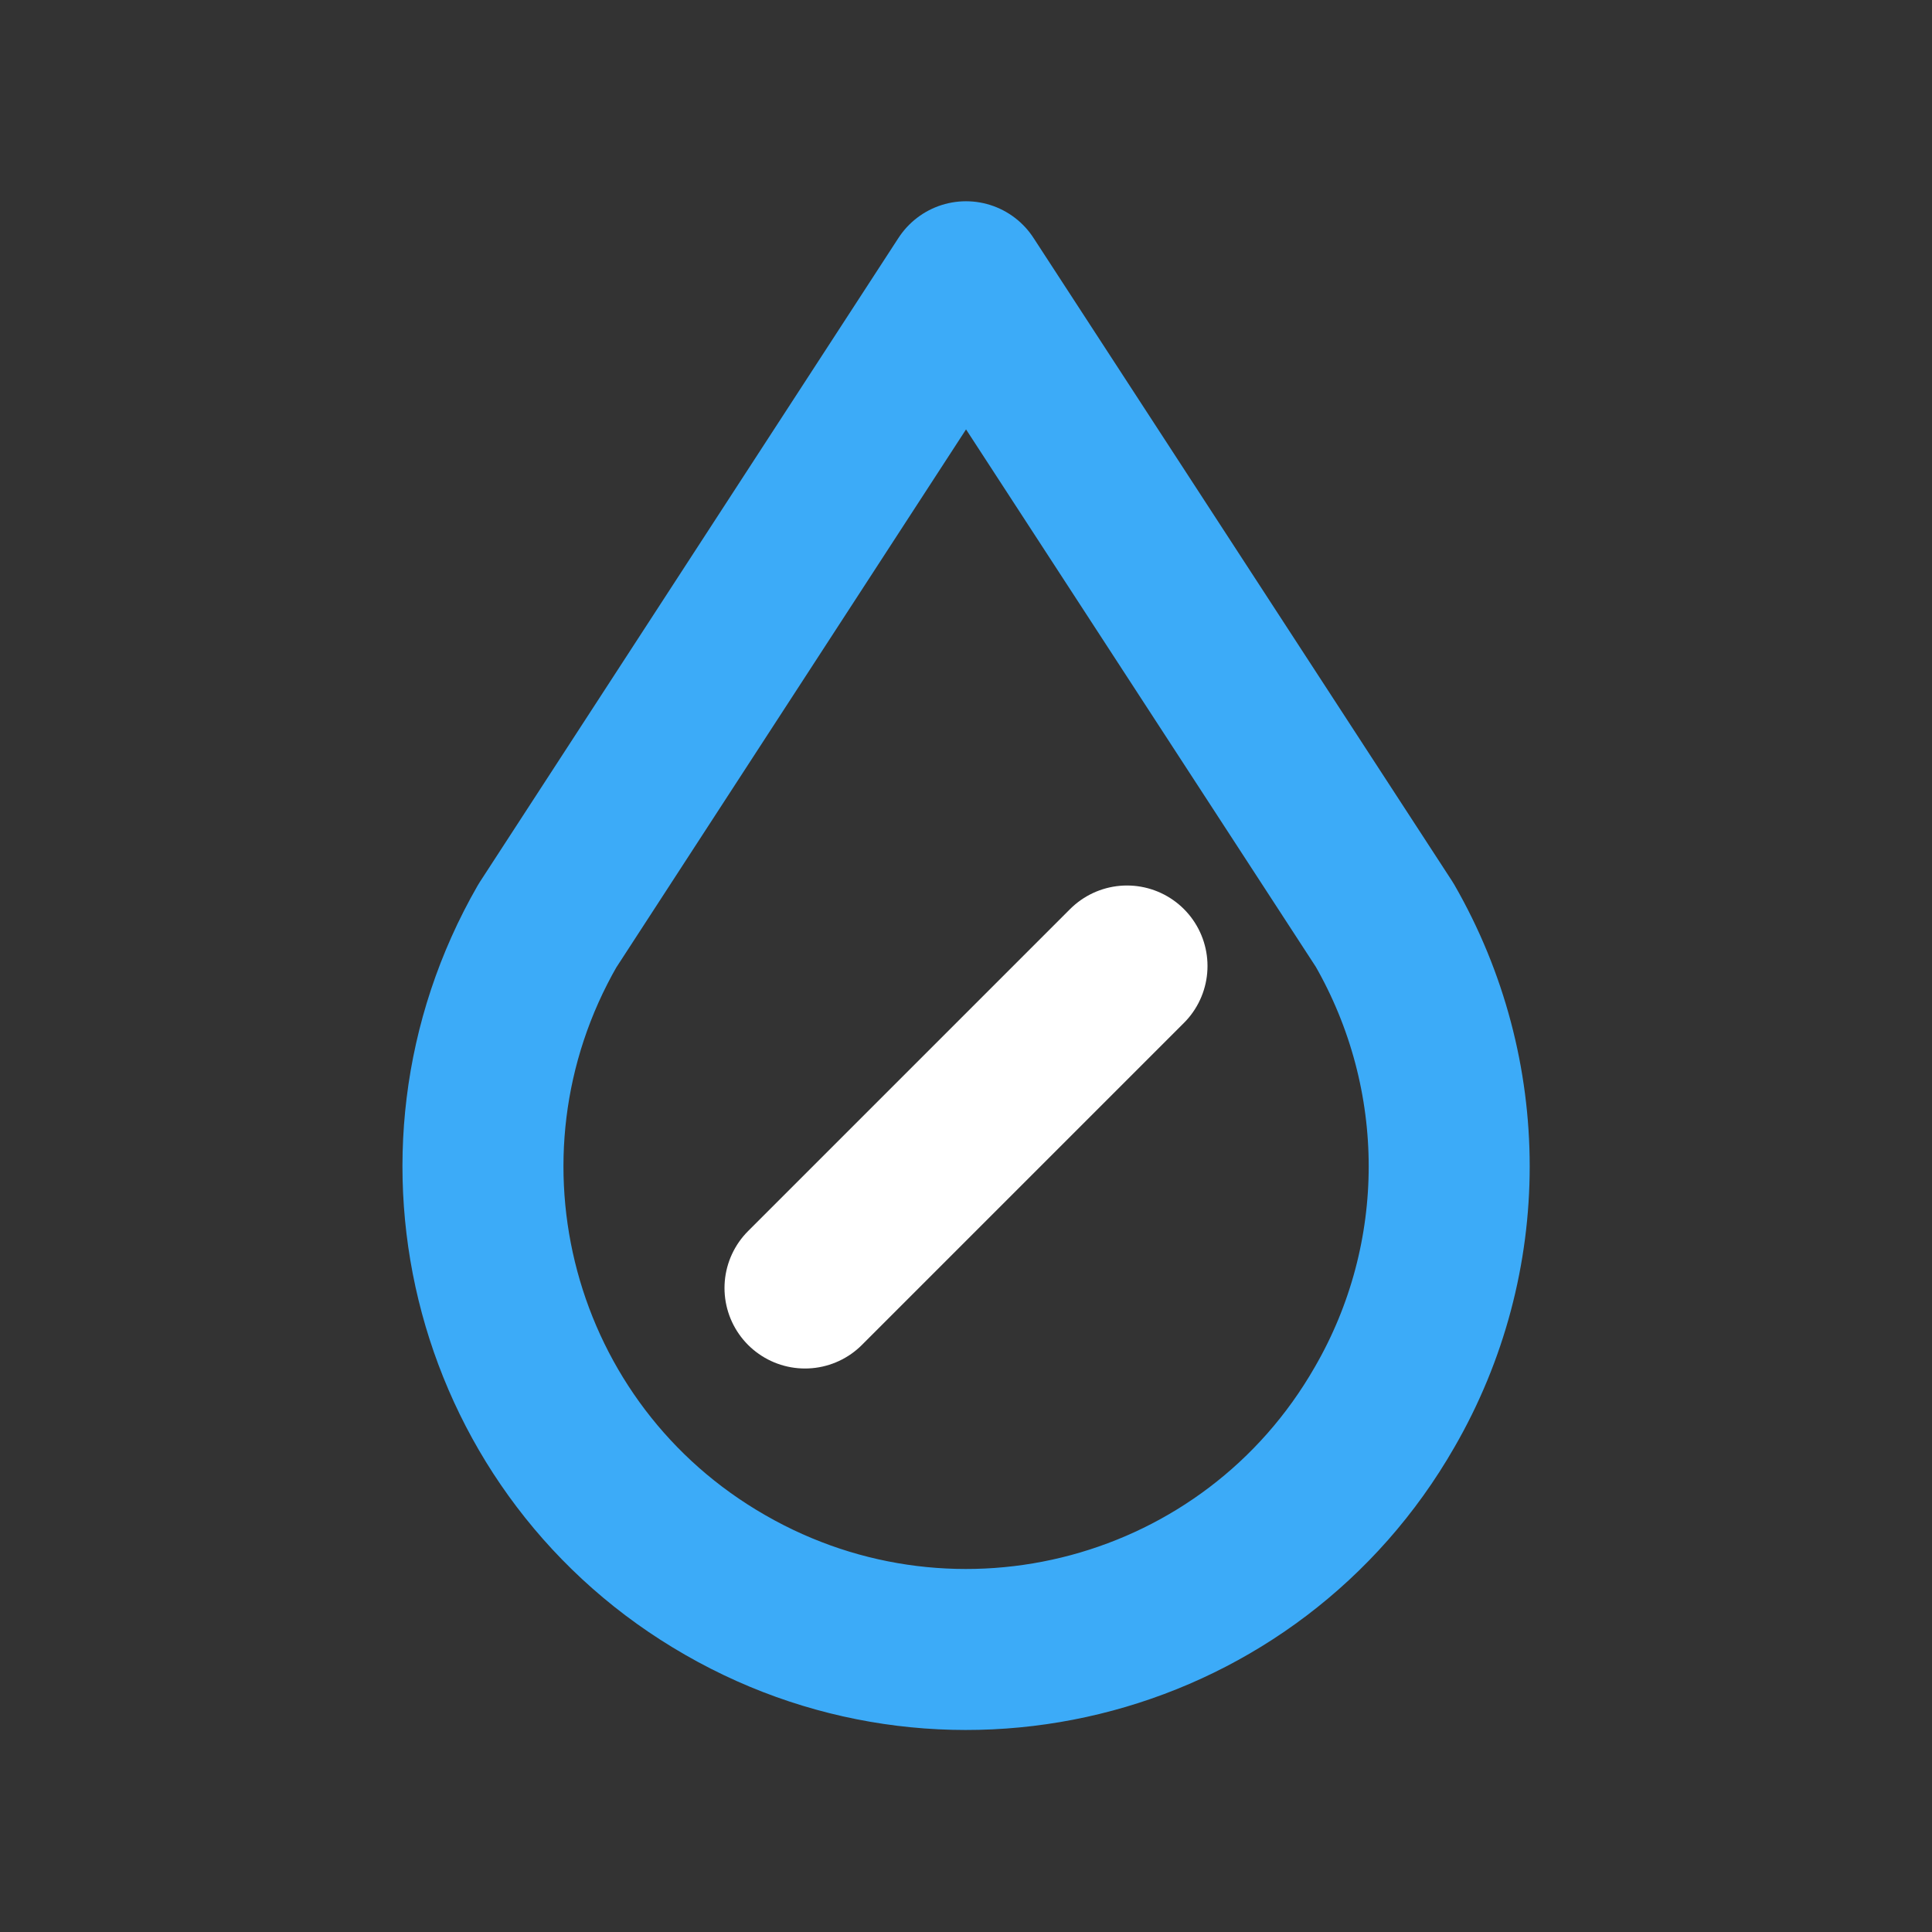 <svg viewBox="0 0 24 24" xmlns="http://www.w3.org/2000/svg">
    <rect x="0" y="0" width="24" height="24" fill="#333333" stroke="none"/>
    <g fill="none" stroke-linecap="round" stroke-width="2">
        <path
            d="m6.8 11.5c-1.65 2.87-.67 6.54 2.21 8.19 2.87 1.65 6.54.67 8.19-2.21 1.07-1.85 1.07-4.13 0-5.99l-5.2-7.99z"
            stroke="#3cabf8" stroke-linejoin="round" />
        <path d="m10 16 4-4" stroke="#fff" />
        <path d="m10 12 4+4" stroke="#fff" stroke-dasharray="0 0 0 5.5" />
    </g>
</svg>